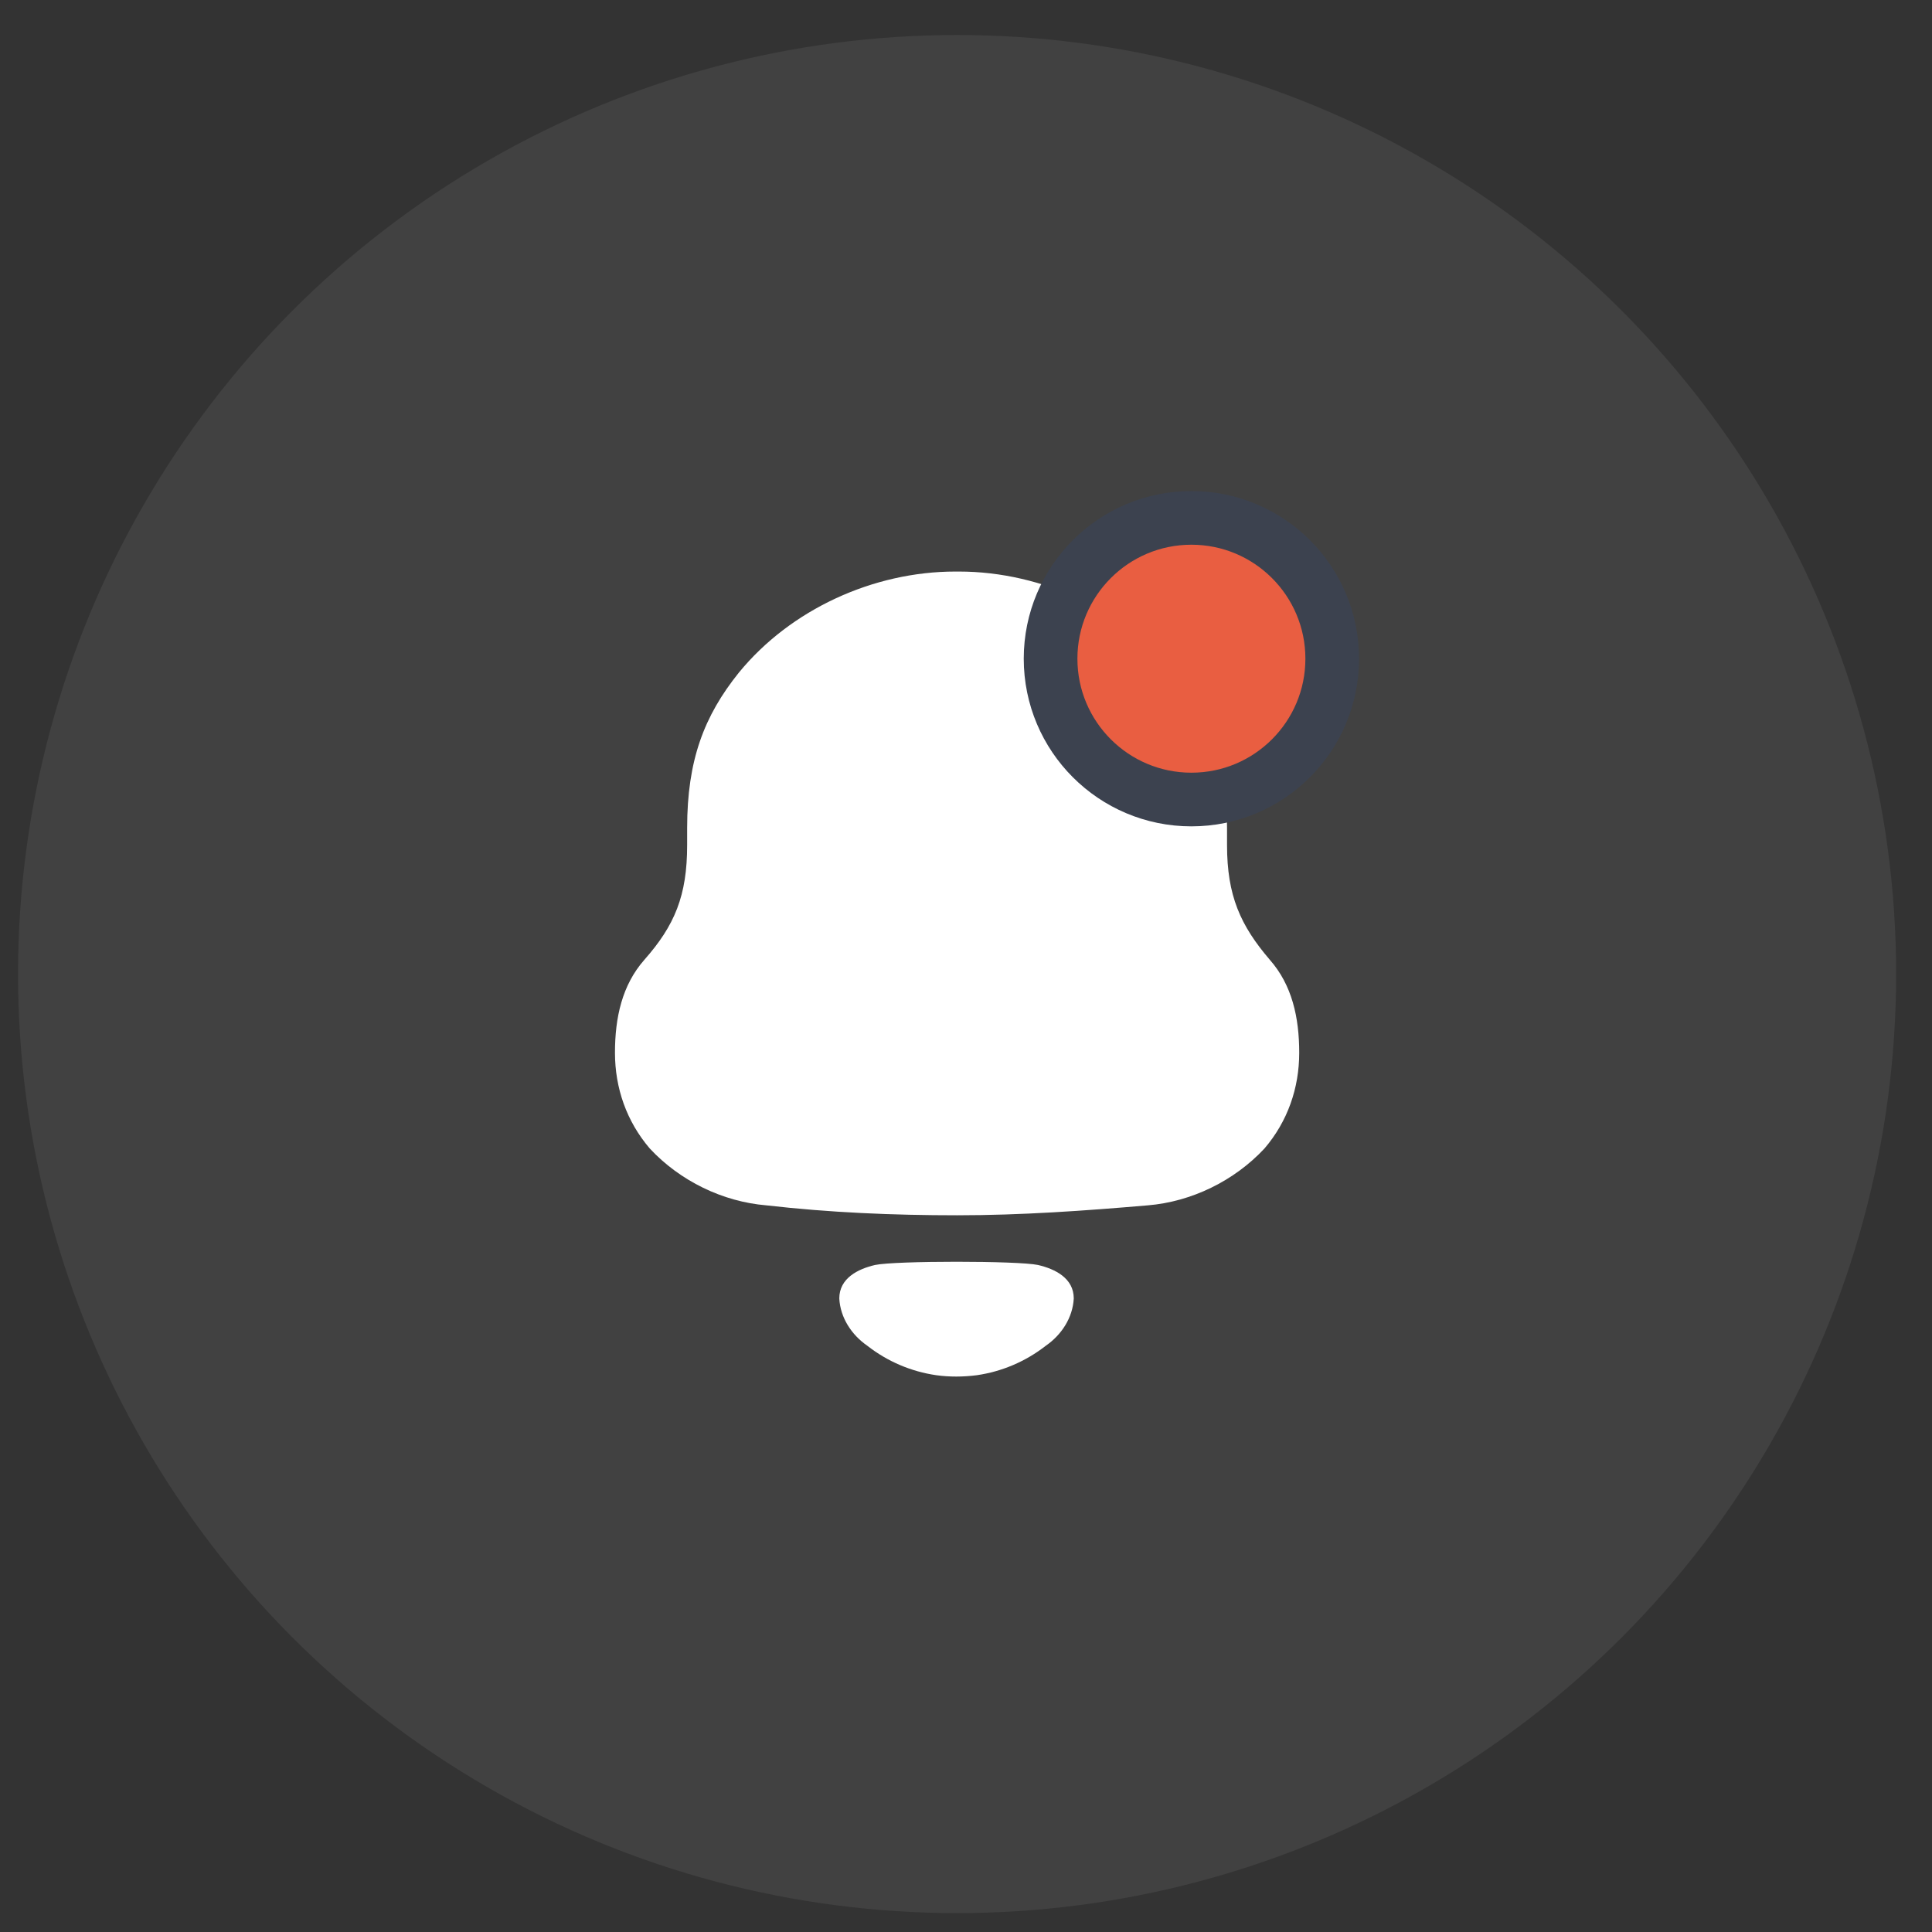 <svg width="36" height="36" viewBox="0 0 36 36" fill="none" xmlns="http://www.w3.org/2000/svg">
<rect x="0" y="0" width="36" height="36" fill="#333333" stroke="none"/>
<circle cx="17.834" cy="18.15" r="17.498" fill="white" fill-opacity="0.07"/>
<path fill-rule="evenodd" clip-rule="evenodd" d="M22.864 15.747C22.864 16.689 23.113 17.244 23.661 17.884C24.076 18.355 24.209 18.96 24.209 19.617C24.209 20.273 23.994 20.895 23.562 21.4C22.997 22.006 22.2 22.393 21.387 22.46C20.208 22.561 19.029 22.645 17.834 22.645C16.639 22.645 15.46 22.595 14.282 22.46C13.468 22.393 12.671 22.006 12.107 21.4C11.675 20.895 11.459 20.273 11.459 19.617C11.459 18.96 11.592 18.355 12.007 17.884C12.572 17.244 12.804 16.689 12.804 15.747V15.428C12.804 14.166 13.119 13.341 13.767 12.534C14.73 11.356 16.273 10.65 17.801 10.65H17.868C19.428 10.65 21.022 11.39 21.968 12.618C22.582 13.409 22.864 14.199 22.864 15.428V15.747ZM15.639 24.195C15.639 23.818 15.986 23.645 16.306 23.571C16.681 23.491 18.966 23.491 19.341 23.571C19.662 23.645 20.008 23.818 20.008 24.195C19.989 24.555 19.779 24.874 19.487 25.076C19.109 25.371 18.666 25.558 18.202 25.625C17.946 25.658 17.694 25.659 17.446 25.625C16.982 25.558 16.538 25.371 16.161 25.076C15.869 24.874 15.658 24.555 15.639 24.195Z" fill="white"/>
<circle cx="22.2" cy="12.274" r="2.624" fill="#E95E41" stroke="#3C424F"/>
</svg>
